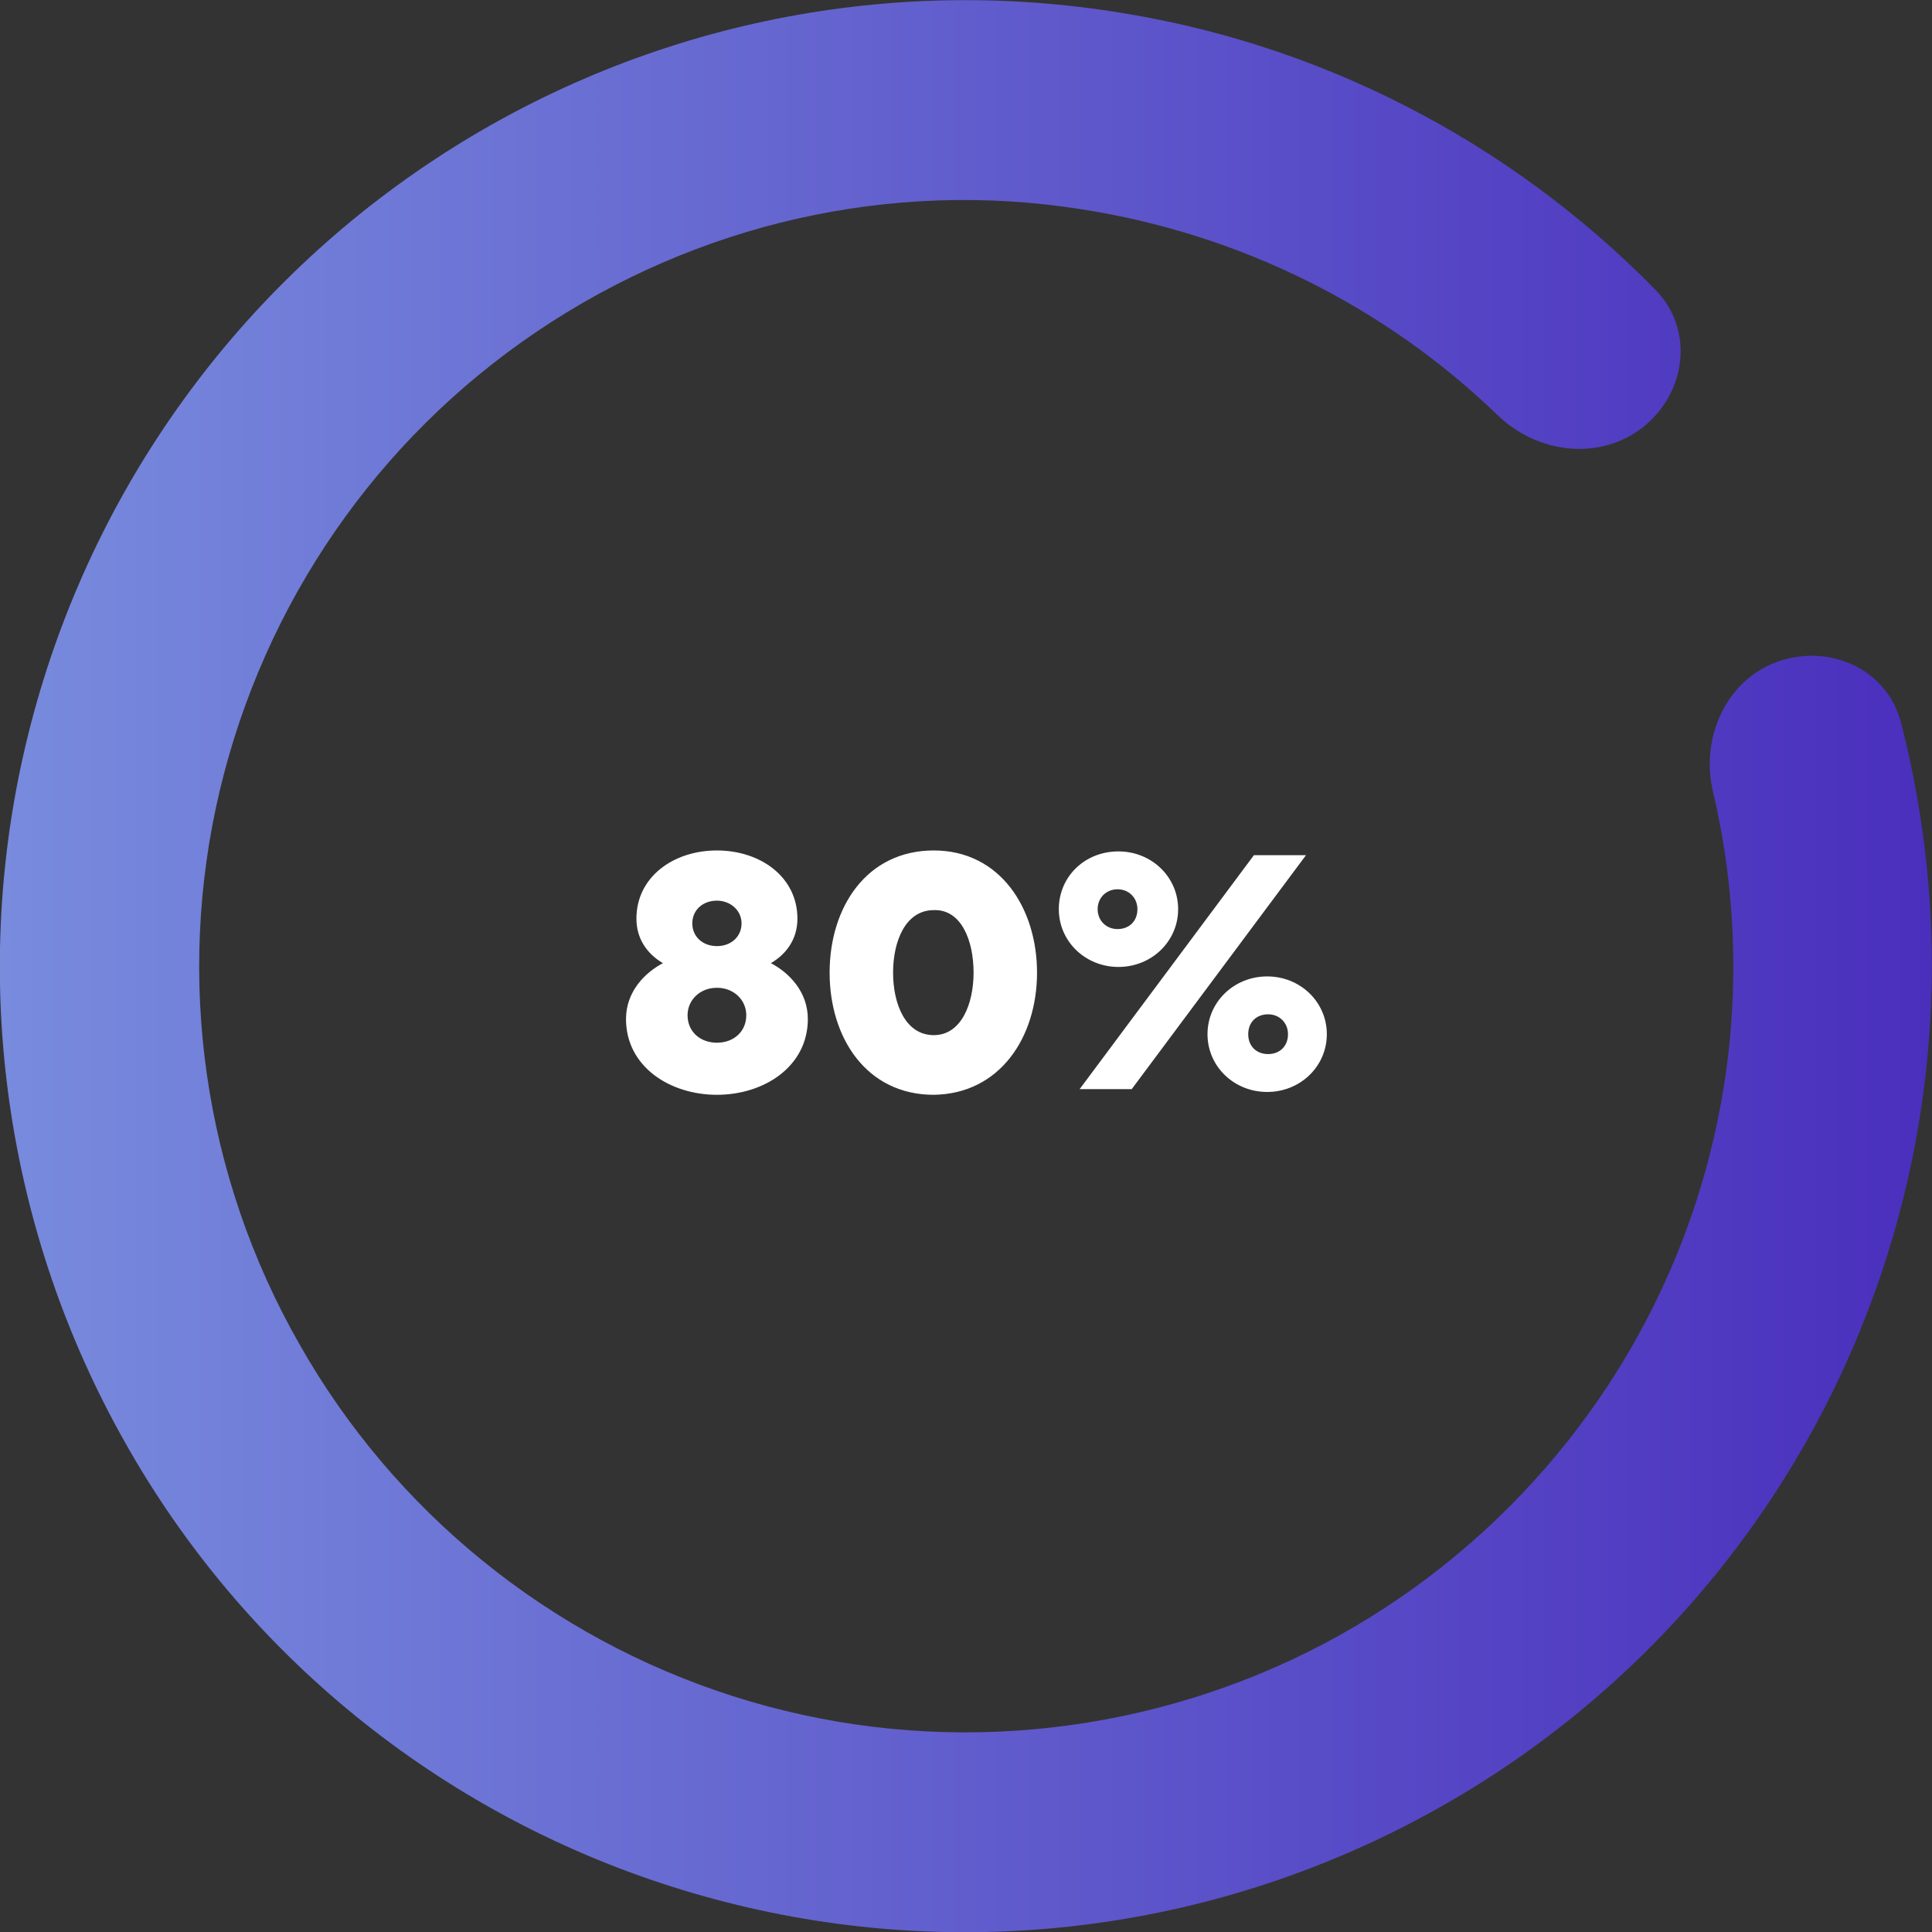 <?xml version="1.0" encoding="utf-8"?>
<!-- Generator: Adobe Illustrator 23.1.0, SVG Export Plug-In . SVG Version: 6.00 Build 0)  -->
<svg version="1.1" id="Layer_1" xmlns="http://www.w3.org/2000/svg" xmlns:xlink="http://www.w3.org/1999/xlink" x="0px" y="0px"
	 viewBox="0 0 204 204" style="enable-background:new 0 0 204 204;" xml:space="preserve">
<rect x="0" y="0" width="204" height="204" fill="#333333" stroke="none"/>
<style type="text/css">
	.st0{fill:url(#SVGID_1_);}
	.st1{fill:#FFFFFF;}
</style>
<linearGradient id="SVGID_1_" gradientUnits="userSpaceOnUse" x1="-2.305850e-04" y1="102" x2="204" y2="102">
	<stop  offset="0" style="stop-color:#788BDD"/>
	<stop  offset="1" style="stop-color:#4A2FBD"/>
</linearGradient>
<path class="st0" d="M187.6,69.9c5.5-2,11.6,0.7,13.1,6.3c5.5,21.2,4.1,43.8-4.3,64.3c-9.7,23.8-28,43-51.3,53.9
	c-23.3,10.9-49.7,12.6-74.2,4.8c-24.5-7.8-45.1-24.5-57.7-46.9C0.6,130-3.2,103.7,2.7,78.7c5.9-25,20.9-46.8,42.2-61.2
	S92.1-2.7,117.4,1.2c21.9,3.3,42,13.7,57.4,29.4c4.1,4.2,3.3,10.8-1.3,14.5c-4.6,3.6-11.1,2.8-15.3-1.2c-12-11.6-27.3-19.2-44-21.8
	C94.1,18.9,73.6,23.6,56.7,35C39.8,46.4,27.9,63.7,23.2,83.5c-4.7,19.8-1.7,40.7,8.4,58.4c10,17.7,26.4,31,45.8,37.2
	c19.4,6.2,40.4,4.8,58.9-3.8c18.4-8.6,33-23.9,40.7-42.7c6.4-15.6,7.7-32.7,3.9-48.9C179.5,78,182.2,71.9,187.6,69.9z"/>
<path class="st1" d="M75.7,89.8c-4.6,0-8.5,2.8-8.5,7.2c0,2.1,1.1,3.7,2.8,4.7c-1.9,1-3.9,3-3.9,5.9c0,5,4.6,8,9.6,8
	c5,0,9.6-3,9.6-8c0-2.9-2-4.9-3.9-5.9c1.7-1,2.8-2.6,2.8-4.7C84.2,92.6,80.3,89.8,75.7,89.8z M78.8,107.2c0,1.7-1.3,2.9-3.1,2.9
	s-3.1-1.2-3.1-2.9c0-1.6,1.3-2.9,3.1-2.9S78.8,105.6,78.8,107.2z M75.7,95.1c1.4,0,2.6,1,2.6,2.4s-1.1,2.4-2.6,2.4
	c-1.5,0-2.6-1-2.6-2.4S74.2,95.1,75.7,95.1z M109.5,102.7c0-6.8-3.9-12.9-10.9-12.9c-7.1,0-11,6-11,12.9s3.9,12.9,11,12.9
	C105.6,115.5,109.5,109.5,109.5,102.7z M102.8,102.7c0,3.3-1.3,6.6-4.2,6.6c-3,0-4.3-3.3-4.3-6.6s1.3-6.6,4.3-6.6
	C101.5,96,102.8,99.3,102.8,102.7z M124.4,96c0-3.4-2.8-6.1-6.3-6.1c-3.6,0-6.3,2.7-6.3,6.1s2.8,6.1,6.3,6.1
	C121.6,102.1,124.4,99.4,124.4,96z M120.1,96c0,1.3-0.9,2.1-2.1,2.1c-1.2,0-2.1-0.9-2.1-2.1s0.9-2.1,2.1-2.1
	C119.2,93.9,120.1,94.8,120.1,96z M137.9,90.3h-5.5L114,115h5.5L137.9,90.3z M127.5,109.2c0,3.4,2.8,6.1,6.3,6.1s6.3-2.7,6.3-6.1
	c0-3.4-2.8-6.1-6.3-6.1S127.5,105.8,127.5,109.2z M131.8,109.2c0-1.3,0.9-2.1,2.1-2.1s2.1,0.9,2.1,2.1c0,1.3-0.9,2.1-2.1,2.1
	S131.8,110.5,131.8,109.2z"/>
</svg>
